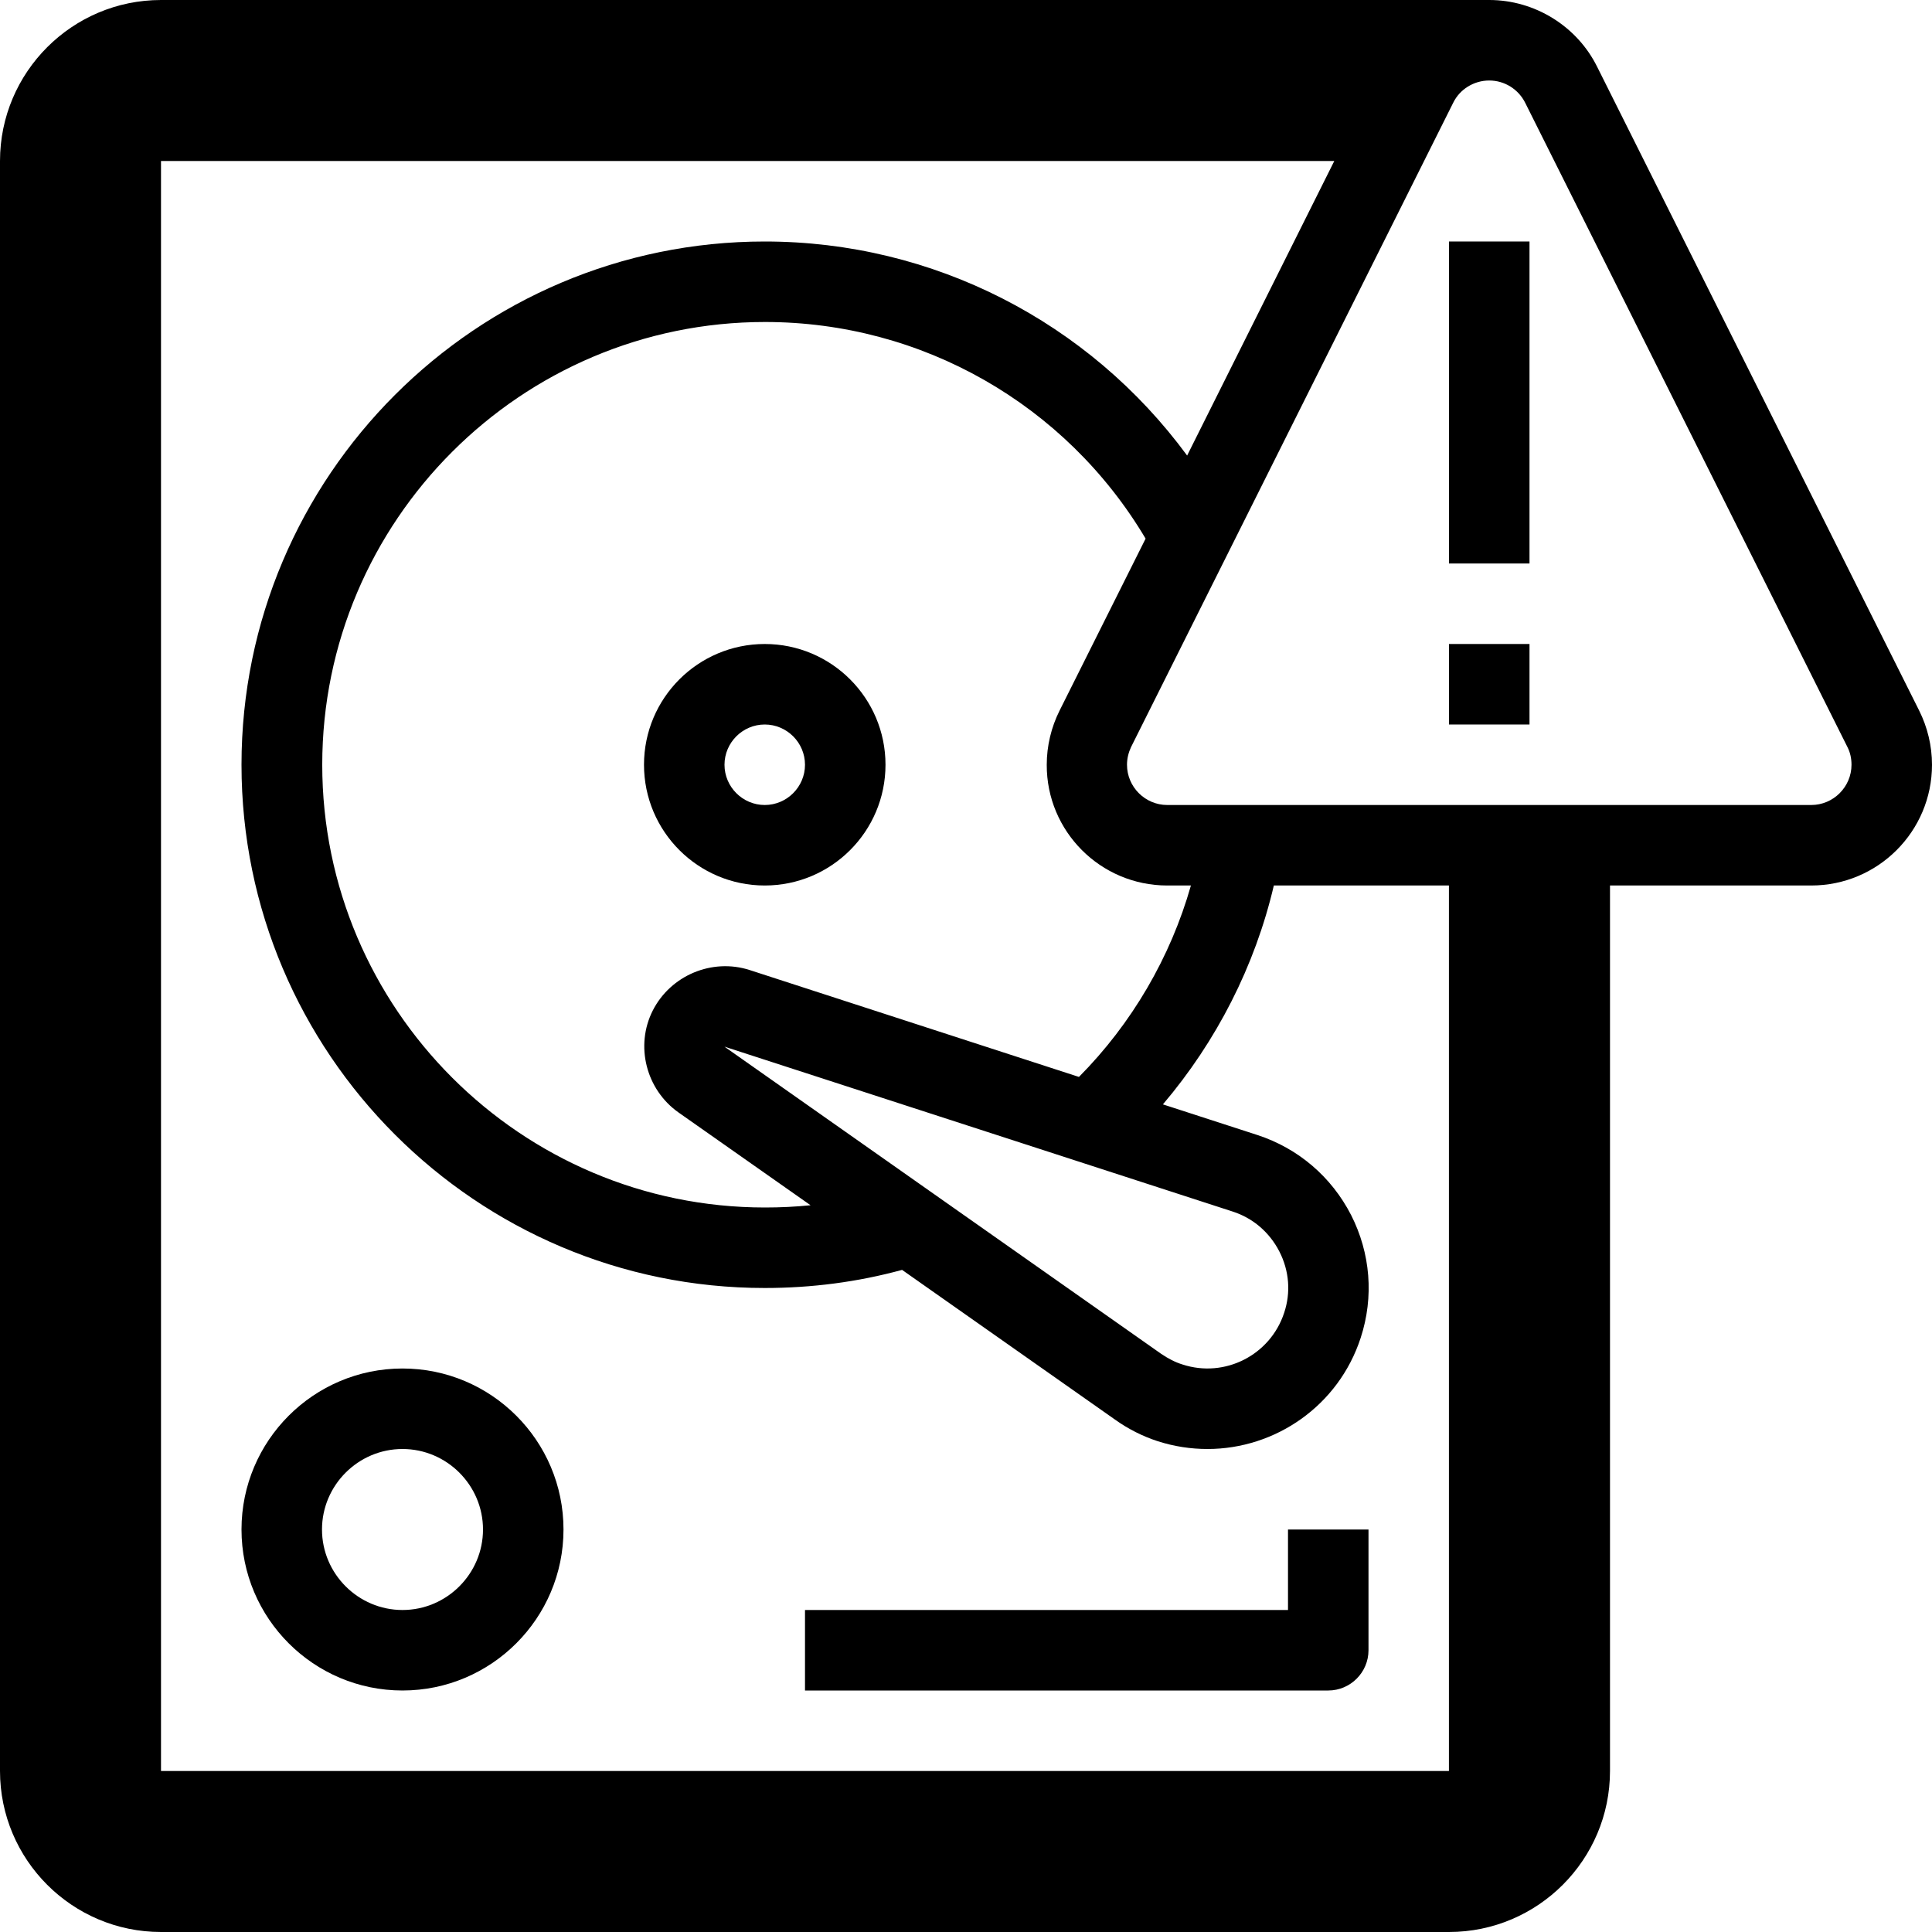 <svg version="1.1" xmlns="http://www.w3.org/2000/svg" width="24" height="24" viewBox="0 0 24 24" id="HardDiskWarningIcon">
  <path d="M5 17c-1.103 0-2 0.897-2 2s0.897 2 2 2 2-0.897 2-2-0.897-2-2-2zM5 20c-0.55 0-1-0.45-1-1s0.45-1 1-1 1 0.45 1 1-0.45 1-1 1z" ></path>
  <path d="M16 20h-6v1h6.5c0.275 0 0.5-0.225 0.5-0.5v-1.5h-1v1z" ></path>
  <path d="M9.5 8c-0.828 0-1.5 0.672-1.5 1.5s0.672 1.5 1.5 1.5 1.5-0.672 1.5-1.5-0.672-1.5-1.5-1.5zM9.5 10c-0.275 0-0.5-0.225-0.5-0.5s0.225-0.5 0.5-0.5 0.5 0.225 0.5 0.5-0.225 0.5-0.5 0.5z" ></path>
  <path d="M18 8h1v1h-1v-1z" ></path>
  <path d="M18 3h1v4h-1v-4z" ></path>
  <path d="M23.841 8.828l-4-7.997c-0.25-0.506-0.775-0.831-1.341-0.831h-16.5c-1.103 0-2 0.897-2 2v20c0 1.103 0.897 2 2 2h16c1.103 0 2-0.897 2-2v-11h2.5c0.828 0 1.5-0.672 1.5-1.5 0-0.234-0.056-0.466-0.159-0.672zM18 22h-16v-20h14.575l-1.828 3.659c-1.219-1.659-3.153-2.659-5.247-2.659-3.584 0-6.5 2.916-6.5 6.5s2.916 6.5 6.5 6.5c0.584 0 1.156-0.075 1.706-0.225l2.644 1.859c0.166 0.119 0.347 0.209 0.531 0.269 0.206 0.066 0.412 0.097 0.619 0.097 0.844 0 1.628-0.537 1.903-1.381 0.166-0.509 0.122-1.050-0.119-1.525-0.244-0.475-0.656-0.828-1.163-0.994l-1.175-0.381c0.666-0.784 1.144-1.719 1.378-2.719h2.175v11zM14.5 11h0.294c-0.253 0.891-0.734 1.716-1.391 2.378l-4.091-1.328c-0.466-0.15-0.981 0.066-1.203 0.503s-0.084 0.981 0.319 1.266l1.641 1.153c-0.188 0.019-0.375 0.028-0.566 0.028-3.031 0-5.5-2.469-5.5-5.5s2.469-5.5 5.5-5.5c1.95 0 3.738 1.025 4.728 2.691l-1.069 2.137c-0.103 0.206-0.159 0.438-0.159 0.672-0.003 0.828 0.669 1.5 1.497 1.5zM9.003 13.003c0-0.003 0-0.003 0 0l6.309 2.047c0.253 0.081 0.459 0.259 0.581 0.497s0.144 0.509 0.059 0.762c-0.172 0.525-0.738 0.813-1.263 0.641-0.091-0.028-0.175-0.072-0.263-0.131l-5.425-3.816zM22.5 10h-8c-0.275 0-0.5-0.225-0.5-0.5 0-0.078 0.019-0.153 0.050-0.219l4.003-8.006c0.081-0.166 0.256-0.275 0.447-0.275s0.363 0.109 0.447 0.278l4.003 8.003c0.034 0.066 0.050 0.141 0.050 0.219 0 0.275-0.225 0.5-0.5 0.5z" ></path>
</svg>


